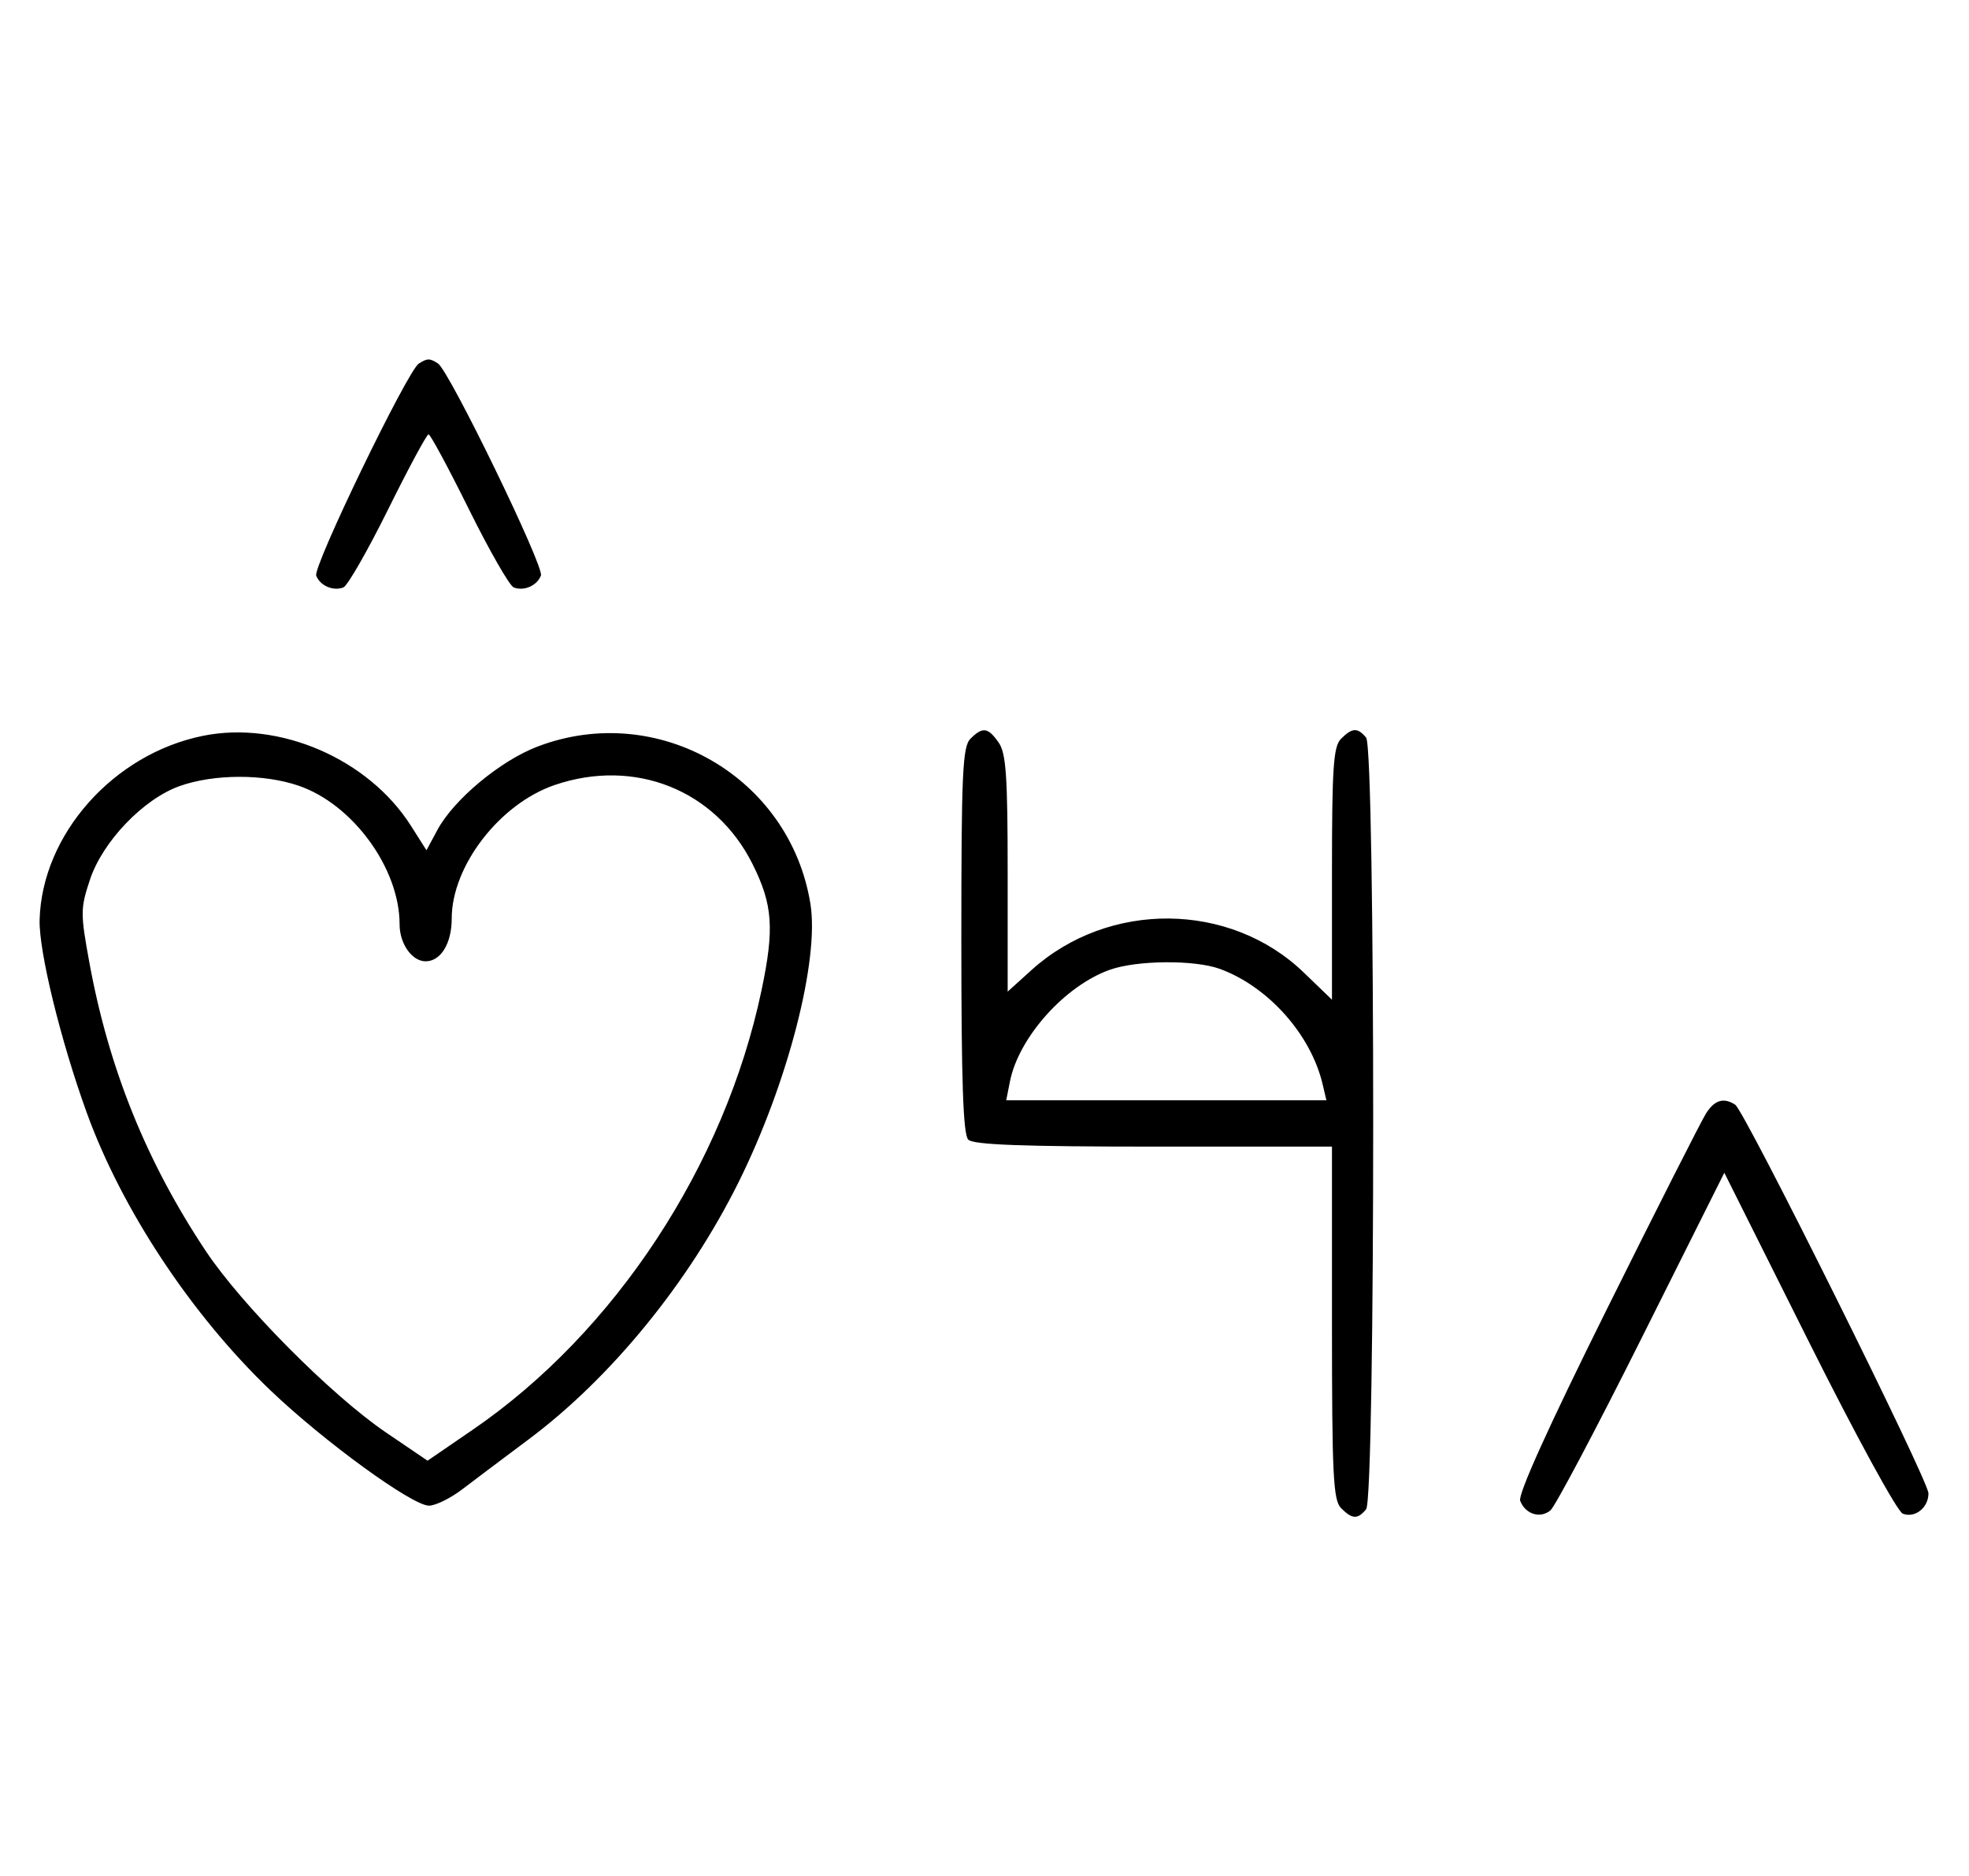 <svg xmlns="http://www.w3.org/2000/svg" width="340" height="324" viewBox="0 0 340 324" version="1.1">
	<path d="M 72.316 62.784 C 70.369 64.022, 54.007 97.855, 54.604 99.410 C 55.269 101.144, 57.524 102.120, 59.295 101.440 C 60.007 101.167, 63.480 95.106, 67.014 87.972 C 70.547 80.837, 73.691 75, 74 75 C 74.309 75, 77.453 80.837, 80.986 87.972 C 84.520 95.106, 87.993 101.167, 88.705 101.440 C 90.487 102.124, 92.732 101.141, 93.407 99.381 C 93.997 97.844, 77.582 64.037, 75.628 62.765 C 74.214 61.845, 73.789 61.847, 72.316 62.784 M 35.045 127.064 C 19.586 130.194, 7.255 144.080, 6.841 158.824 C 6.689 164.231, 10.459 179.667, 14.976 192.133 C 21.053 208.902, 33.075 227.074, 46.717 240.107 C 55.946 248.924, 71.175 260, 74.070 260 C 75.196 260, 77.778 258.733, 79.809 257.185 C 81.839 255.636, 87.009 251.747, 91.298 248.542 C 105.496 237.932, 118.913 221.497, 127.526 204.162 C 136.027 187.055, 141.511 165.812, 139.941 156.078 C 136.401 134.137, 113.568 120.988, 92.798 128.928 C 86.373 131.384, 78.359 138.062, 75.529 143.317 L 73.640 146.824 70.976 142.624 C 63.636 131.049, 48.255 124.389, 35.045 127.064 M 167.571 127.571 C 166.206 128.937, 166 133.497, 166 162.371 C 166 186.883, 166.315 195.915, 167.200 196.800 C 168.081 197.681, 176.578 198, 199.200 198 L 230 198 230 228.429 C 230 254.758, 230.212 259.069, 231.571 260.429 C 233.502 262.359, 234.423 262.401, 235.896 260.625 C 237.524 258.664, 237.524 129.336, 235.896 127.375 C 234.423 125.599, 233.502 125.641, 231.571 127.571 C 230.239 128.904, 230 132.453, 230 150.888 L 230 172.632 225.127 167.936 C 212.405 155.673, 191.435 155.481, 178.125 167.506 L 174 171.233 174 150.839 C 174 133.999, 173.729 130.058, 172.443 128.223 C 170.598 125.588, 169.678 125.465, 167.571 127.571 M 31.054 135.728 C 24.787 137.940, 17.726 145.297, 15.534 151.899 C 13.881 156.875, 13.875 157.704, 15.430 166.205 C 18.776 184.494, 25.269 200.593, 35.513 216 C 41.751 225.381, 57.226 240.966, 66.665 247.373 L 73.830 252.237 81.660 246.869 C 106.190 230.050, 125.148 201.197, 131.495 171.022 C 133.741 160.345, 133.447 156.214, 129.940 149.196 C 123.554 136.416, 109.612 130.846, 95.795 135.554 C 86.288 138.793, 78 149.539, 78 158.625 C 78 162.910, 76.115 166, 73.500 166 C 71.133 166, 69 162.970, 69 159.607 C 69 149.949, 60.912 138.862, 51.537 135.667 C 45.516 133.616, 36.964 133.641, 31.054 135.728 M 191.627 167.468 C 183.862 170.236, 175.901 179.144, 174.394 186.750 L 173.750 190 201.394 190 L 229.038 190 228.392 187.250 C 226.374 178.665, 219.032 170.404, 210.684 167.326 C 206.327 165.720, 196.323 165.794, 191.627 167.468 M 294.604 192.250 C 293.810 193.488, 286.116 208.675, 277.505 226 C 267.385 246.362, 262.080 258.091, 262.502 259.173 C 263.402 261.478, 265.957 262.281, 267.726 260.813 C 268.535 260.141, 275.622 246.749, 283.474 231.052 L 297.750 202.514 312.313 231.626 C 320.486 247.965, 327.617 261.023, 328.565 261.386 C 330.679 262.198, 333 260.358, 333 257.871 C 333 255.637, 301.272 191.833, 299.630 190.765 C 297.648 189.477, 296.086 189.938, 294.604 192.250 " stroke="none" fill="black" fill-rule="evenodd"/>
</svg>